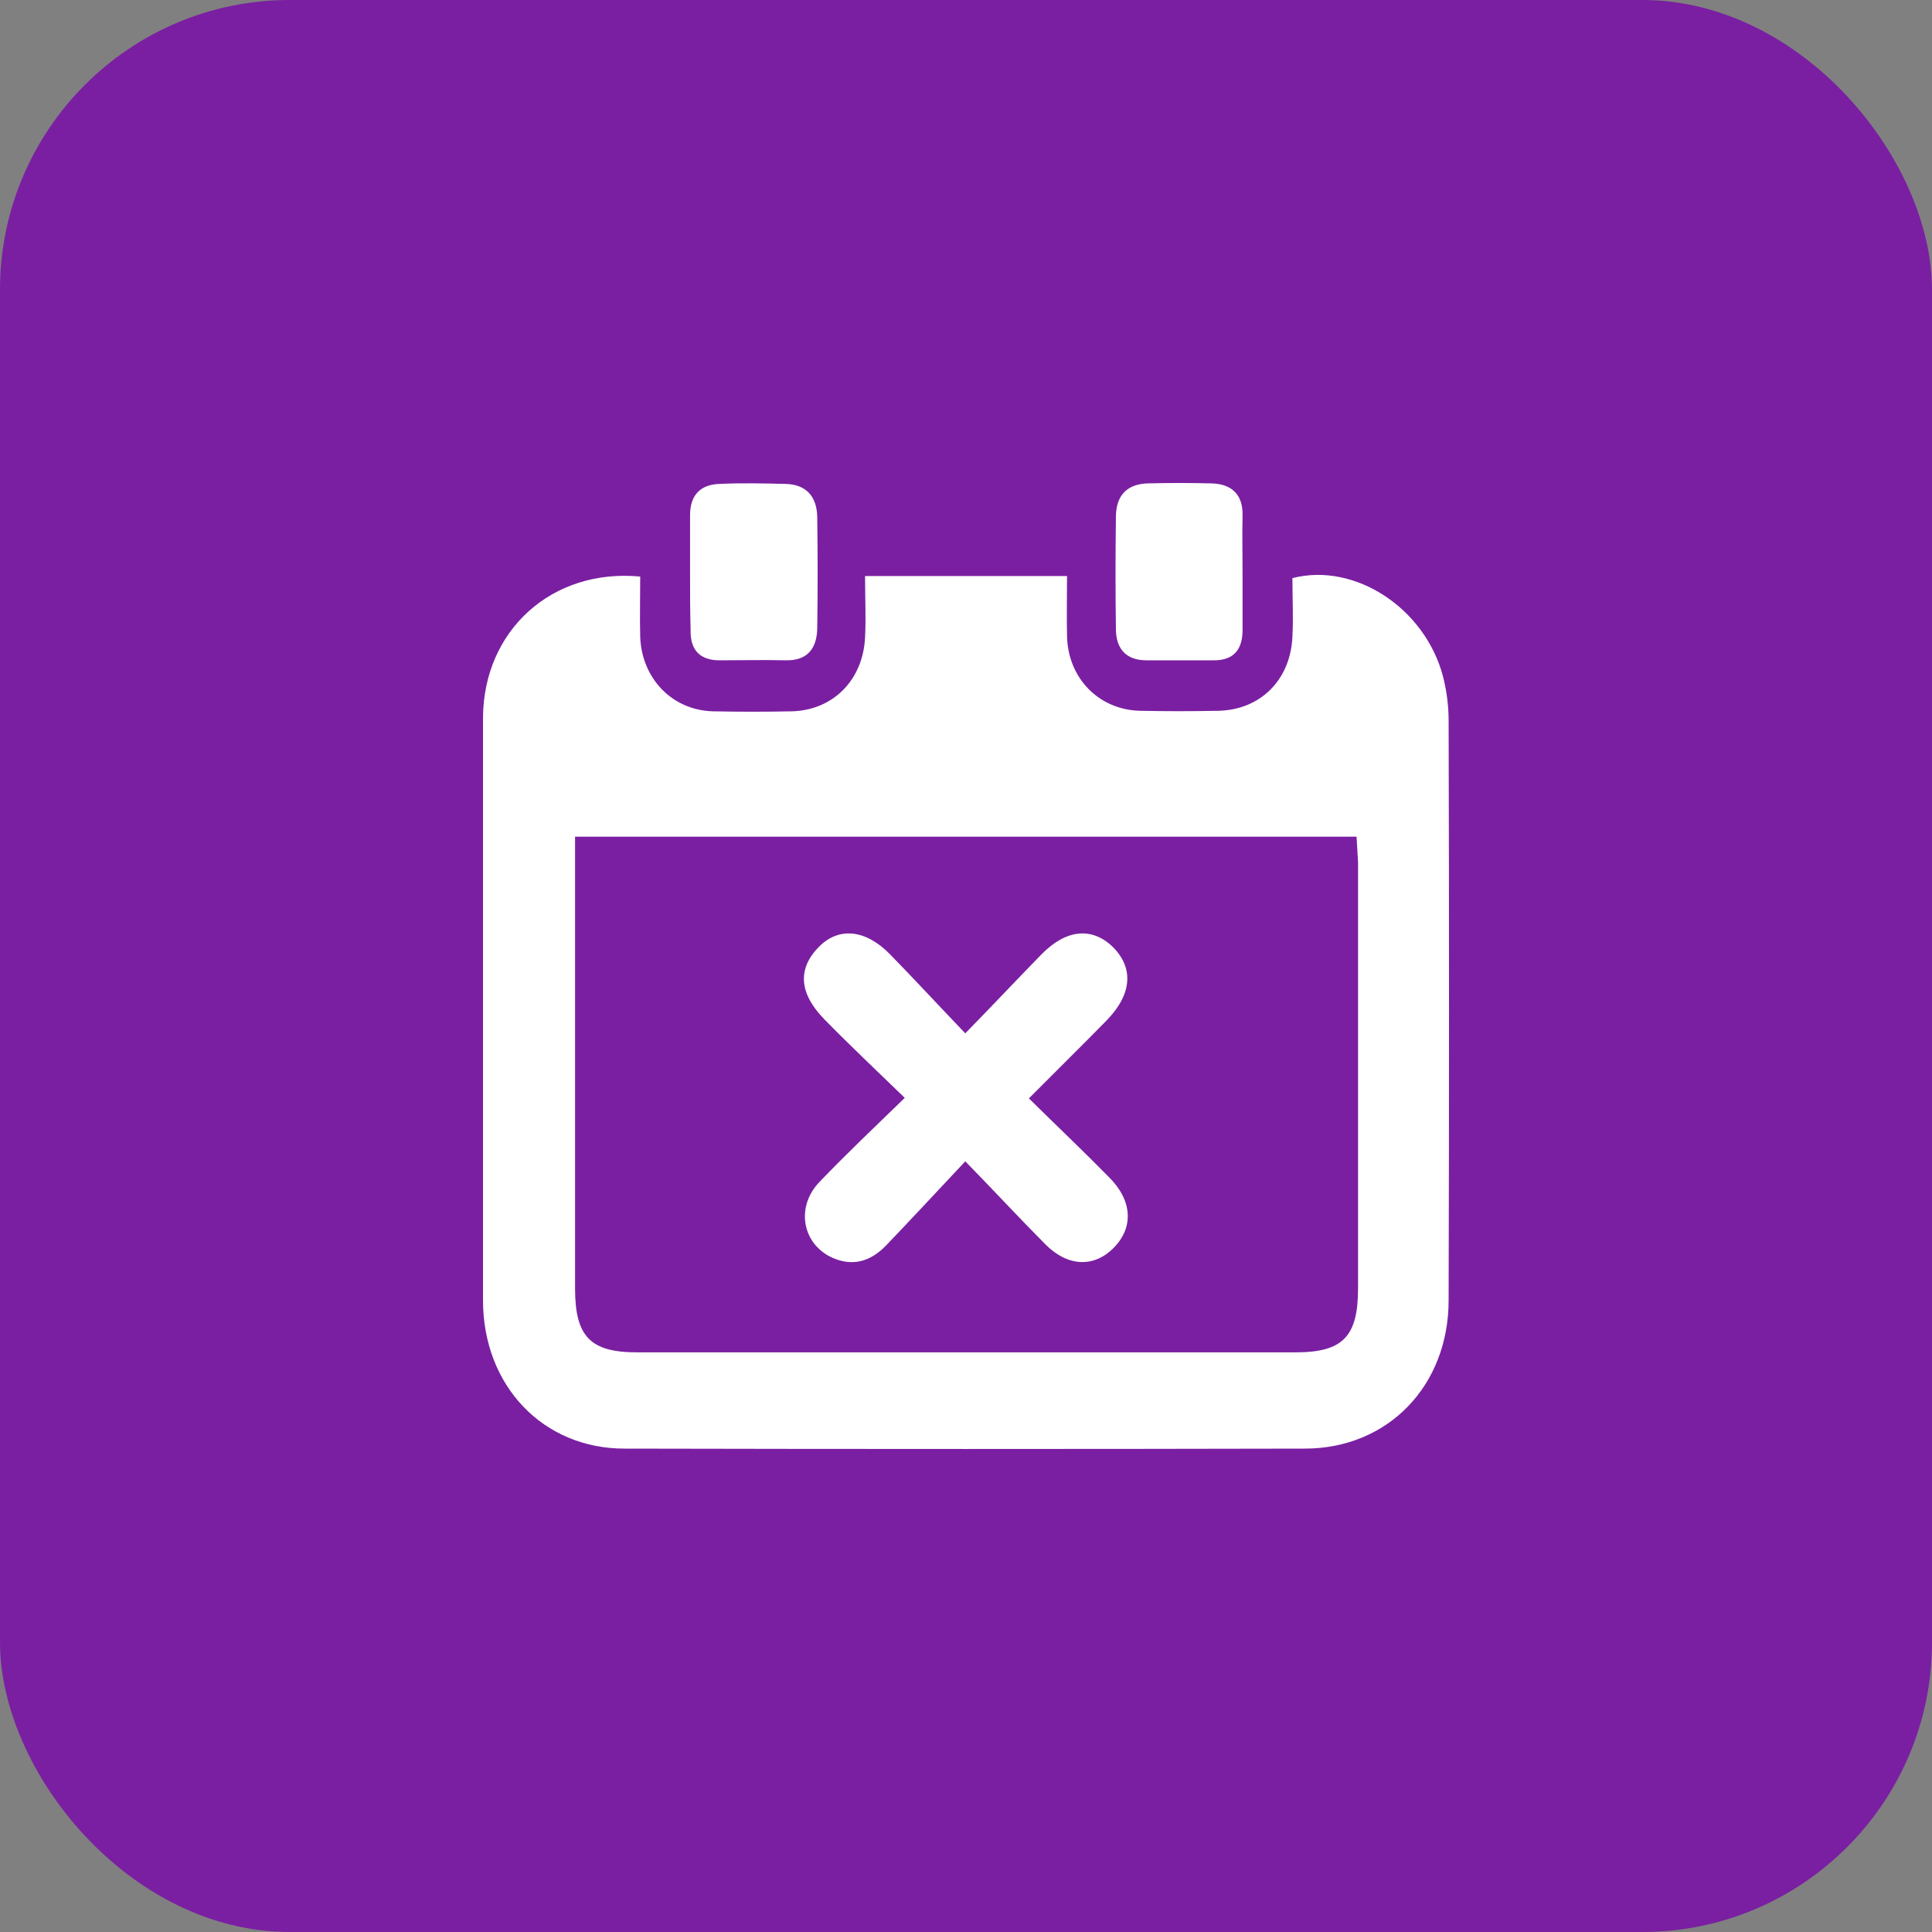 <svg width="40" height="40" viewBox="0 0 40 40" fill="none" xmlns="http://www.w3.org/2000/svg">
<rect x="0" y="0" width="40" height="40" fill="#808080" stroke="none"/>
<rect width="40" height="40" rx="6" fill="#7A1FA2"/>
<path d="M13.255 11.937C13.255 12.368 13.244 12.777 13.255 13.186C13.286 14.048 13.918 14.705 14.761 14.727C15.309 14.738 15.846 14.738 16.394 14.727C17.247 14.705 17.868 14.08 17.91 13.197C17.931 12.788 17.91 12.378 17.91 11.926C19.322 11.926 20.681 11.926 22.092 11.926C22.092 12.368 22.082 12.766 22.092 13.175C22.113 14.048 22.756 14.694 23.598 14.716C24.146 14.727 24.683 14.727 25.231 14.716C26.095 14.694 26.716 14.08 26.758 13.186C26.779 12.777 26.758 12.368 26.758 11.969C28.064 11.635 29.508 12.604 29.876 14.005C29.95 14.296 29.992 14.608 29.992 14.91C30.003 18.917 30.003 22.914 29.992 26.921C29.992 28.688 28.739 29.992 27.011 29.992C22.324 30.002 17.637 30.002 12.949 29.992C11.243 30.002 10 28.688 10 26.921C10 22.892 10 18.874 10 14.856C10.011 13.057 11.422 11.764 13.255 11.937ZM28.086 17.323C22.682 17.323 17.31 17.323 11.906 17.323C11.906 17.549 11.906 17.722 11.906 17.905C11.906 20.824 11.906 23.754 11.906 26.674C11.906 27.675 12.223 27.999 13.192 27.999C17.731 27.999 22.282 27.999 26.822 27.999C27.801 27.999 28.117 27.675 28.117 26.674C28.117 23.733 28.117 20.792 28.117 17.851C28.107 17.678 28.096 17.506 28.086 17.323Z" fill="white"/>
<path d="M25.726 11.872C25.726 12.249 25.726 12.626 25.726 13.003C25.737 13.445 25.547 13.682 25.105 13.671C24.652 13.671 24.189 13.671 23.736 13.671C23.325 13.671 23.114 13.445 23.104 13.046C23.093 12.26 23.093 11.473 23.104 10.676C23.114 10.245 23.346 10.019 23.767 10.008C24.21 9.997 24.642 9.997 25.084 10.008C25.495 10.019 25.737 10.234 25.726 10.676C25.716 11.085 25.726 11.473 25.726 11.872Z" fill="white"/>
<path d="M14.287 11.85C14.287 11.451 14.287 11.064 14.287 10.665C14.287 10.245 14.508 10.03 14.898 10.019C15.351 9.997 15.814 10.008 16.267 10.019C16.689 10.03 16.91 10.277 16.92 10.697C16.931 11.473 16.931 12.238 16.92 13.014C16.91 13.434 16.71 13.681 16.267 13.671C15.814 13.66 15.351 13.671 14.898 13.671C14.487 13.671 14.287 13.455 14.298 13.035C14.287 12.647 14.287 12.249 14.287 11.85Z" fill="white"/>
<path d="M21.302 22.741C21.881 23.312 22.439 23.84 22.966 24.378C23.451 24.863 23.472 25.423 23.05 25.843C22.65 26.242 22.113 26.231 21.649 25.768C21.112 25.229 20.596 24.669 19.985 24.044C19.416 24.648 18.89 25.218 18.352 25.779C18.015 26.134 17.615 26.242 17.162 26.005C16.593 25.692 16.488 24.96 16.973 24.464C17.52 23.893 18.1 23.344 18.732 22.73C18.131 22.148 17.594 21.642 17.067 21.103C16.541 20.565 16.509 20.058 16.952 19.606C17.362 19.186 17.921 19.24 18.426 19.757C18.932 20.274 19.427 20.812 19.985 21.394C20.544 20.823 21.049 20.285 21.565 19.757C22.071 19.24 22.608 19.186 23.04 19.606C23.472 20.037 23.44 20.576 22.924 21.114C22.418 21.631 21.892 22.148 21.302 22.741Z" fill="white"/>
</svg>
